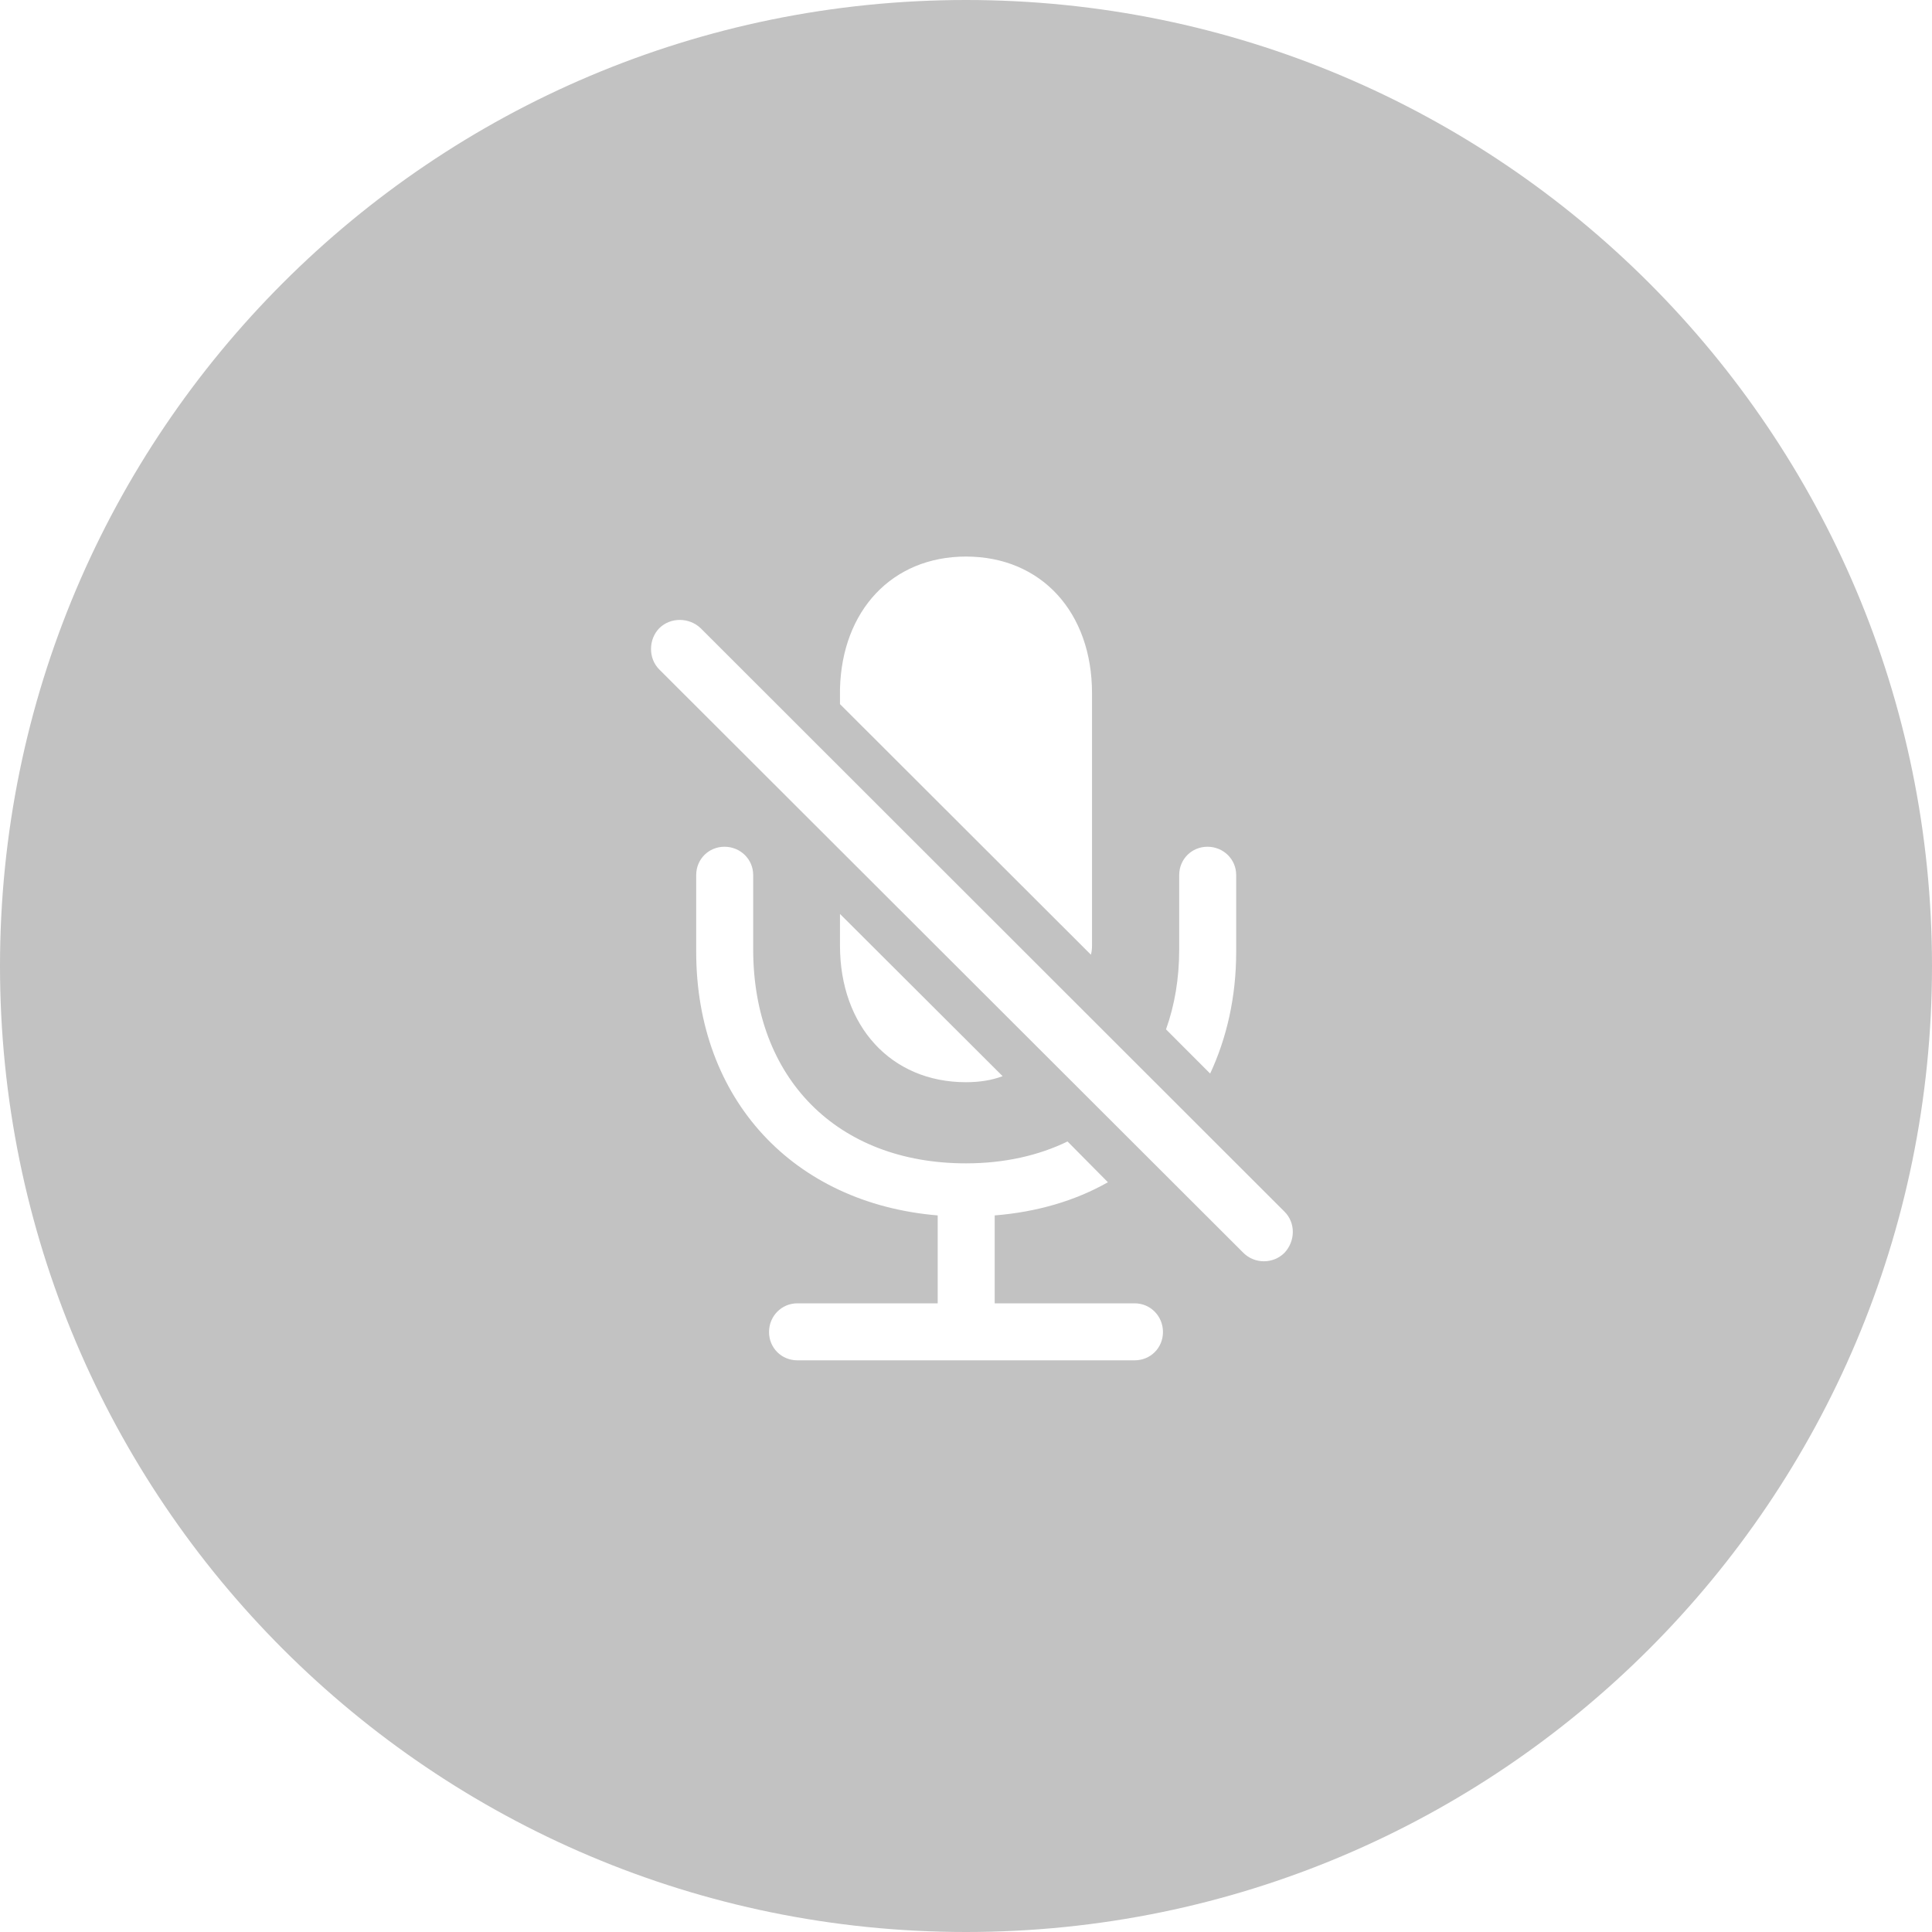 <svg width="40" height="40" viewBox="0 0 40 40" fill="none" xmlns="http://www.w3.org/2000/svg">
<g filter="url(#filter0_b)">
<path d="M0 20C0 8.954 8.954 0 20 0C31.046 0 40 8.954 40 20C40 31.046 31.046 40 20 40C8.954 40 0 31.046 0 20Z" fill="black" fill-opacity="0.24"/>
<path d="M20 11.523C18.469 11.523 17.43 12.641 17.391 14.266V14.578L22.586 19.766C22.602 19.711 22.609 19.641 22.609 19.578V14.352C22.609 12.68 21.562 11.523 20 11.523ZM25.742 25.938C25.977 26.172 26.359 26.172 26.594 25.938C26.82 25.695 26.828 25.32 26.594 25.086L14.508 13.008C14.273 12.781 13.883 12.773 13.648 13.008C13.422 13.242 13.422 13.633 13.648 13.859L25.742 25.938ZM14.414 19.703C14.414 22.766 16.43 24.914 19.414 25.164V26.984H16.508C16.18 26.984 15.922 27.25 15.922 27.578C15.922 27.906 16.18 28.164 16.508 28.164H23.492C23.82 28.164 24.078 27.906 24.078 27.578C24.078 27.25 23.82 26.984 23.492 26.984H20.594V25.164C21.469 25.094 22.266 24.859 22.938 24.477L22.102 23.633C21.508 23.922 20.797 24.086 20 24.086C17.328 24.086 15.594 22.32 15.594 19.656V18.117C15.594 17.789 15.328 17.531 15 17.531C14.672 17.531 14.414 17.789 14.414 18.117V19.703ZM24.141 21.312L25.055 22.227C25.398 21.492 25.594 20.641 25.594 19.703V18.117C25.594 17.789 25.328 17.531 25 17.531C24.672 17.531 24.414 17.789 24.414 18.117V19.656C24.414 20.258 24.32 20.812 24.141 21.312ZM20 22.406C20.273 22.406 20.531 22.367 20.758 22.281L17.391 18.922V19.578C17.391 21.242 18.445 22.406 20 22.406Z" fill="white"/>
</g>
<defs>
<filter id="filter0_b" x="-16" y="-16" width="72" height="72" filterUnits="userSpaceOnUse" color-interpolation-filters="sRGB">
<feFlood flood-opacity="0" result="BackgroundImageFix"/>
<feGaussianBlur in="BackgroundImage" stdDeviation="8"/>
<feComposite in2="SourceAlpha" operator="in" result="effect1_backgroundBlur"/>
<feBlend mode="normal" in="SourceGraphic" in2="effect1_backgroundBlur" result="shape"/>
</filter>
</defs>
</svg>
